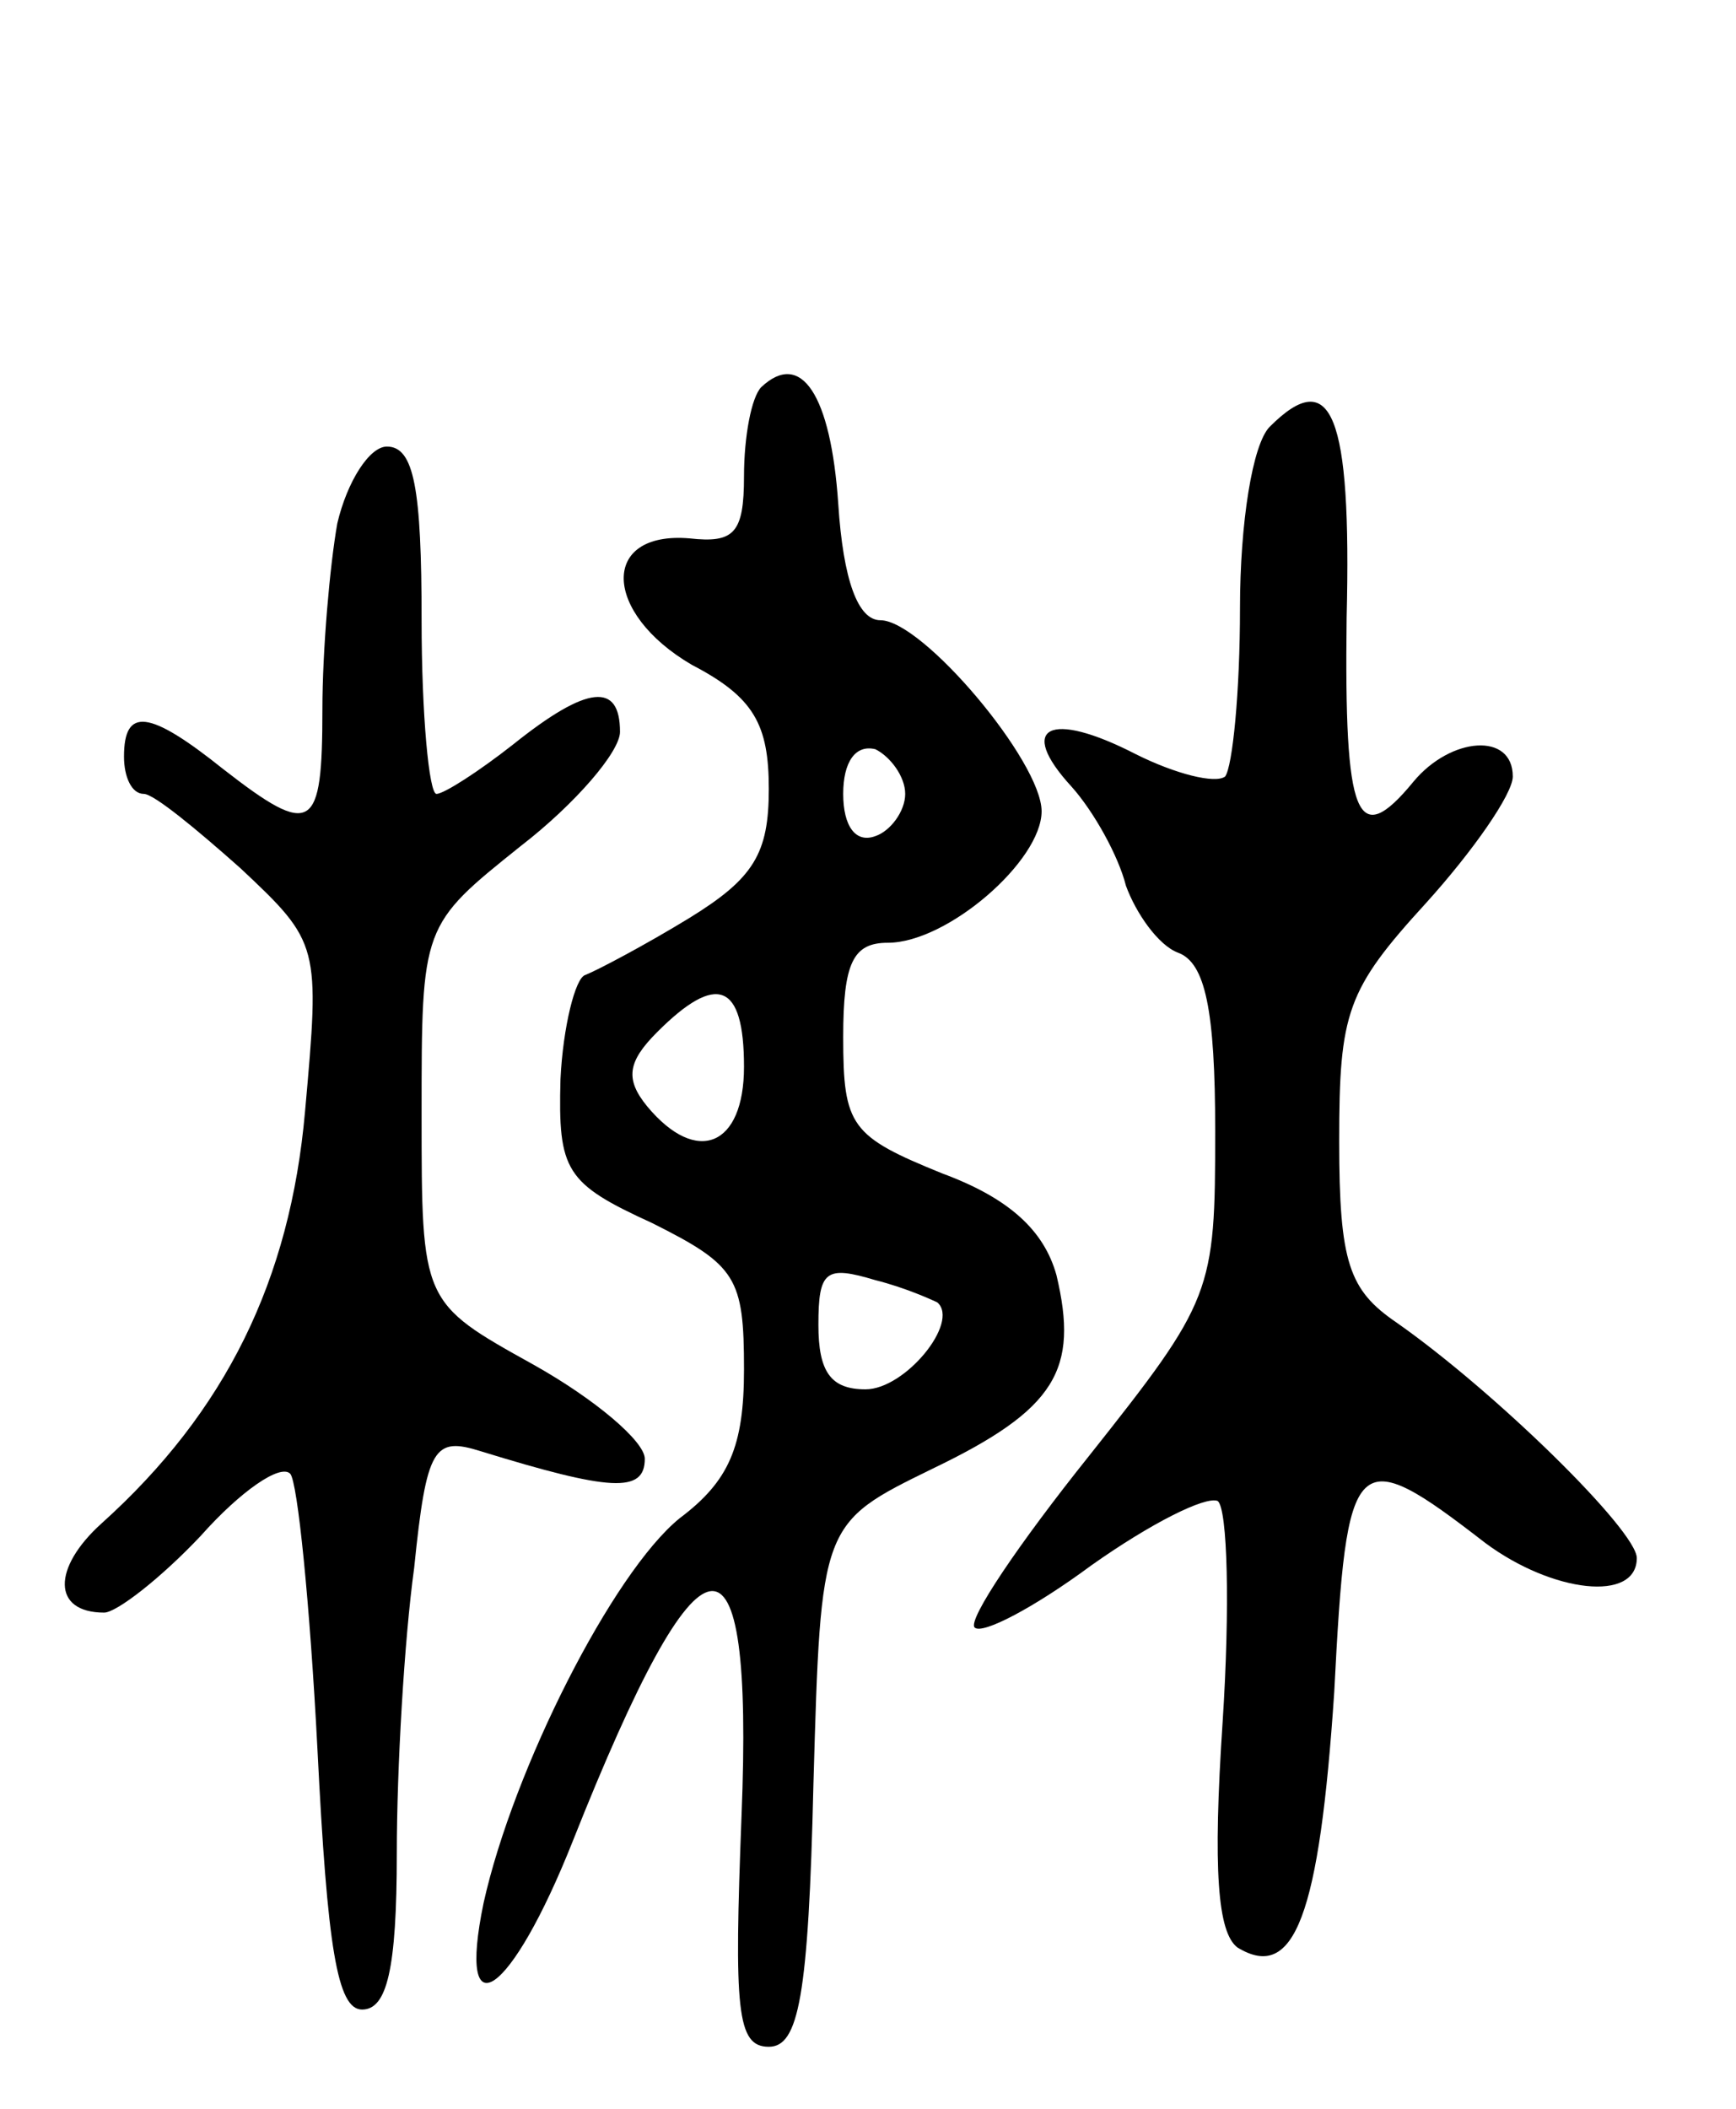 <svg version="1.0" xmlns="http://www.w3.org/2000/svg"
 width="70pt" height="85pt" viewBox="0 0 70 85"
 preserveAspectRatio="xMidYMid meet">
<g transform="translate(0,85) scale(0.1,-0.1)"
fill="#000000" stroke="none">
<path d="M307 694 c-4 -4 -7 -20 -7 -36 0 -23 -4 -27 -22 -25 -36 3 -35 -30 1
-51 25 -13 31 -24 31 -50 0 -26 -6 -36 -32 -52 -18 -11 -37 -21 -42 -23 -4 -1
-9 -21 -10 -42 -1 -37 2 -42 37 -58 34 -17 37 -22 37 -59 0 -31 -6 -45 -26
-60 -27 -22 -67 -101 -79 -155 -11 -53 11 -38 36 25 52 131 73 134 68 10 -3
-78 -2 -93 11 -93 12 0 16 20 18 106 3 105 3 105 48 127 50 24 59 40 50 78 -5
18 -19 31 -46 41 -37 15 -40 19 -40 55 0 30 4 38 18 38 24 0 62 33 62 53 0 20
-48 77 -65 77 -9 0 -15 16 -17 47 -3 44 -15 62 -31 47z m58 -164 c0 -7 -6 -15
-12 -17 -8 -3 -13 4 -13 17 0 13 5 20 13 18 6 -3 12 -11 12 -18z m-65 -110 c0
-32 -19 -40 -39 -16 -9 11 -8 18 4 30 24 24 35 20 35 -14z m78 -95 c9 -8 -13
-35 -29 -35 -14 0 -19 7 -19 26 0 22 3 24 23 18 12 -3 23 -8 25 -9z"/>
<path d="M512 678 c-7 -7 -12 -39 -12 -73 0 -34 -3 -64 -6 -68 -4 -3 -20 1
-36 9 -35 18 -48 11 -26 -13 9 -10 19 -28 22 -40 4 -11 13 -24 21 -27 11 -4
15 -23 15 -72 0 -65 -1 -68 -51 -131 -28 -35 -49 -66 -46 -69 3 -3 24 8 47 25
24 17 46 28 51 26 4 -3 5 -43 2 -89 -4 -60 -2 -85 6 -91 23 -14 33 13 39 103
5 98 8 101 61 60 27 -20 61 -24 61 -6 0 11 -57 67 -97 95 -19 13 -23 24 -23
73 0 52 3 61 35 96 19 21 35 44 35 51 0 18 -25 16 -40 -2 -23 -28 -28 -15 -27
66 2 82 -6 102 -31 77z"/>
<path d="M136 639 c-3 -17 -6 -51 -6 -75 0 -49 -4 -52 -40 -24 -30 24 -40 25
-40 5 0 -8 3 -15 8 -15 4 0 21 -14 39 -30 32 -30 32 -31 26 -98 -6 -68 -32
-121 -82 -166 -20 -18 -20 -36 1 -36 5 0 23 14 39 31 16 18 32 29 36 25 3 -3
8 -53 11 -111 4 -80 8 -105 18 -105 10 0 14 16 14 63 0 34 3 86 7 115 5 49 8
53 27 47 52 -16 66 -17 66 -3 0 7 -20 24 -45 38 -45 25 -45 25 -45 101 0 76 0
76 40 108 22 17 40 38 40 46 0 20 -13 19 -43 -5 -14 -11 -28 -20 -31 -20 -3 0
-6 32 -6 70 0 53 -3 70 -14 70 -7 0 -16 -14 -20 -31z"/>
</g>
</svg>
